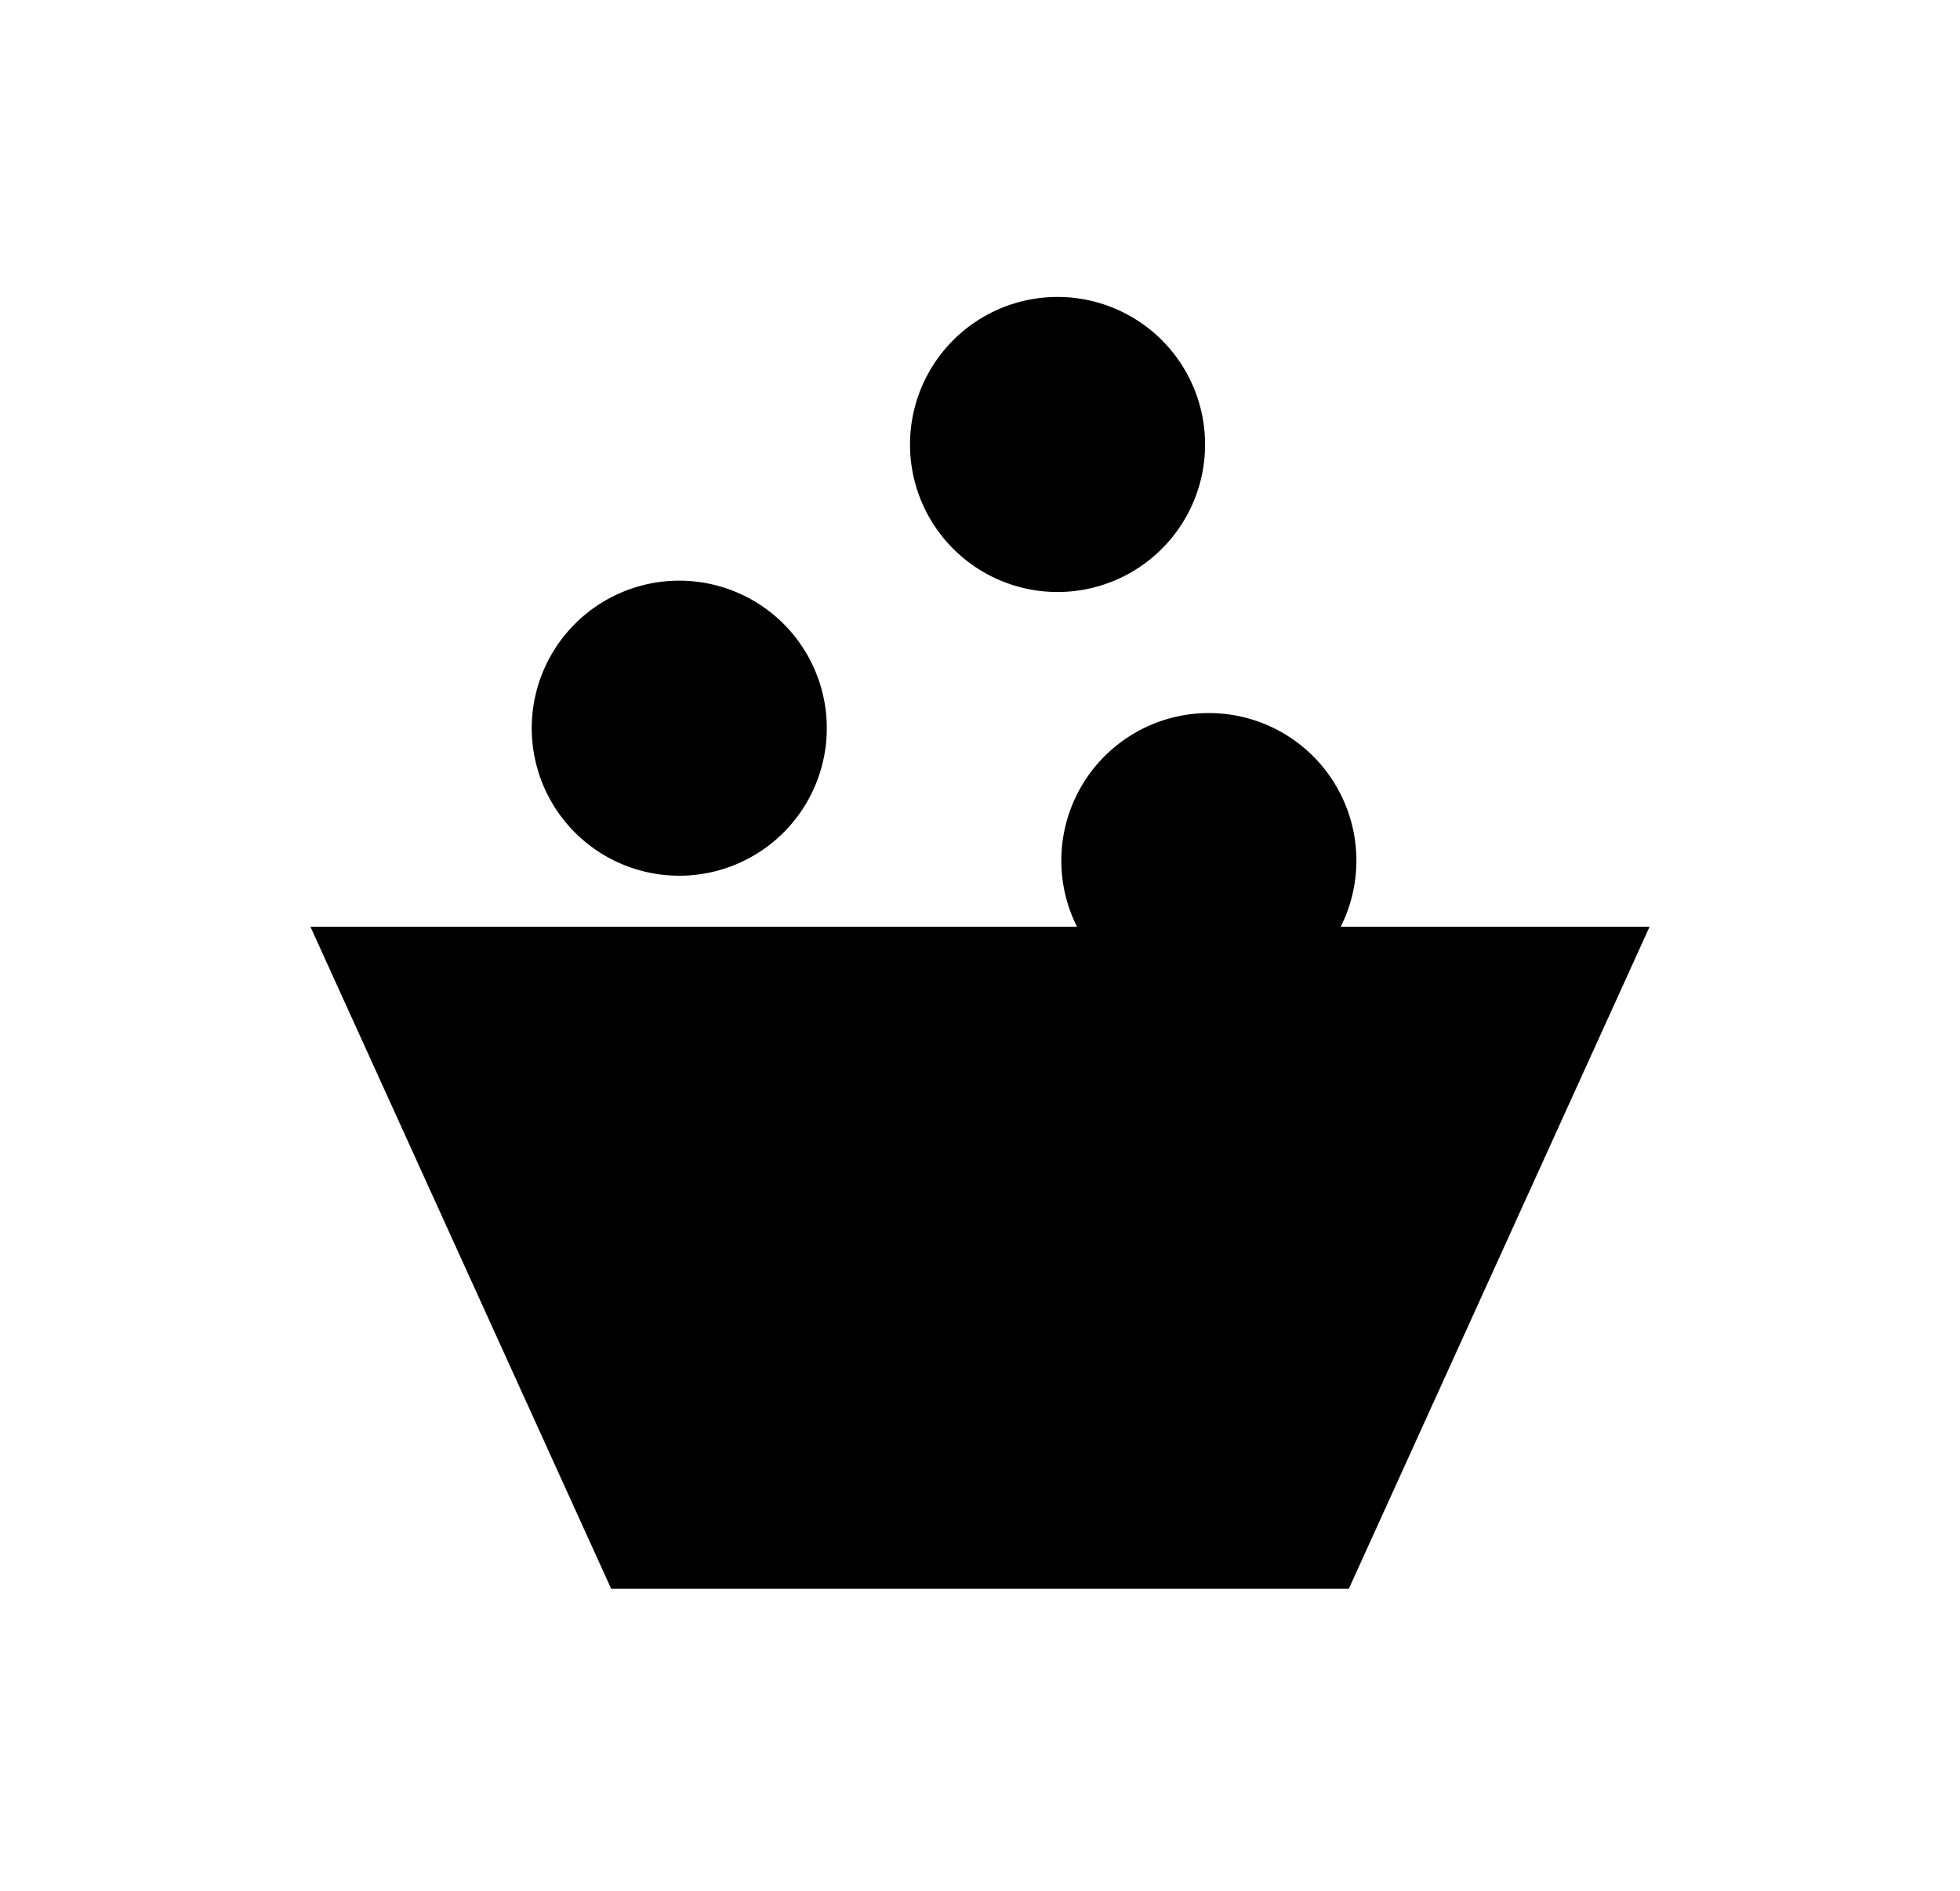 <?xml version="1.0" ?>
<svg xmlns="http://www.w3.org/2000/svg" xmlns:ev="http://www.w3.org/2001/xml-events" xmlns:xlink="http://www.w3.org/1999/xlink" baseProfile="full" enable-background="new 0 0 100 100" height="579px" version="1.1" viewBox="0 0 100 100" width="600px" x="0px" xml:space="preserve" y="0px">
	<defs/>
	<path d="M 69.5,84.0 L 30.5,84.0 L 14.6,49.0 L 85.4,49.0 L 69.5,84.0" points="69.5,84 30.5,84 14.6,49 85.4,49 "/>
	<path cx="34.1" cy="38.5" d="M 26.3,38.5 A 7.8,7.8 0.0 1,0 41.9,38.5 A 7.8,7.8 0.0 1,0 26.3,38.5" r="7.8"/>
	<path cx="54.1" cy="23.5" d="M 46.3,23.5 A 7.8,7.8 0.0 1,0 61.9,23.5 A 7.8,7.8 0.0 1,0 46.3,23.5" r="7.8"/>
	<path cx="62.1" cy="45.5" d="M 54.3,45.5 A 7.8,7.8 0.0 1,0 69.9,45.5 A 7.8,7.8 0.0 1,0 54.3,45.5" r="7.8"/>
</svg>
